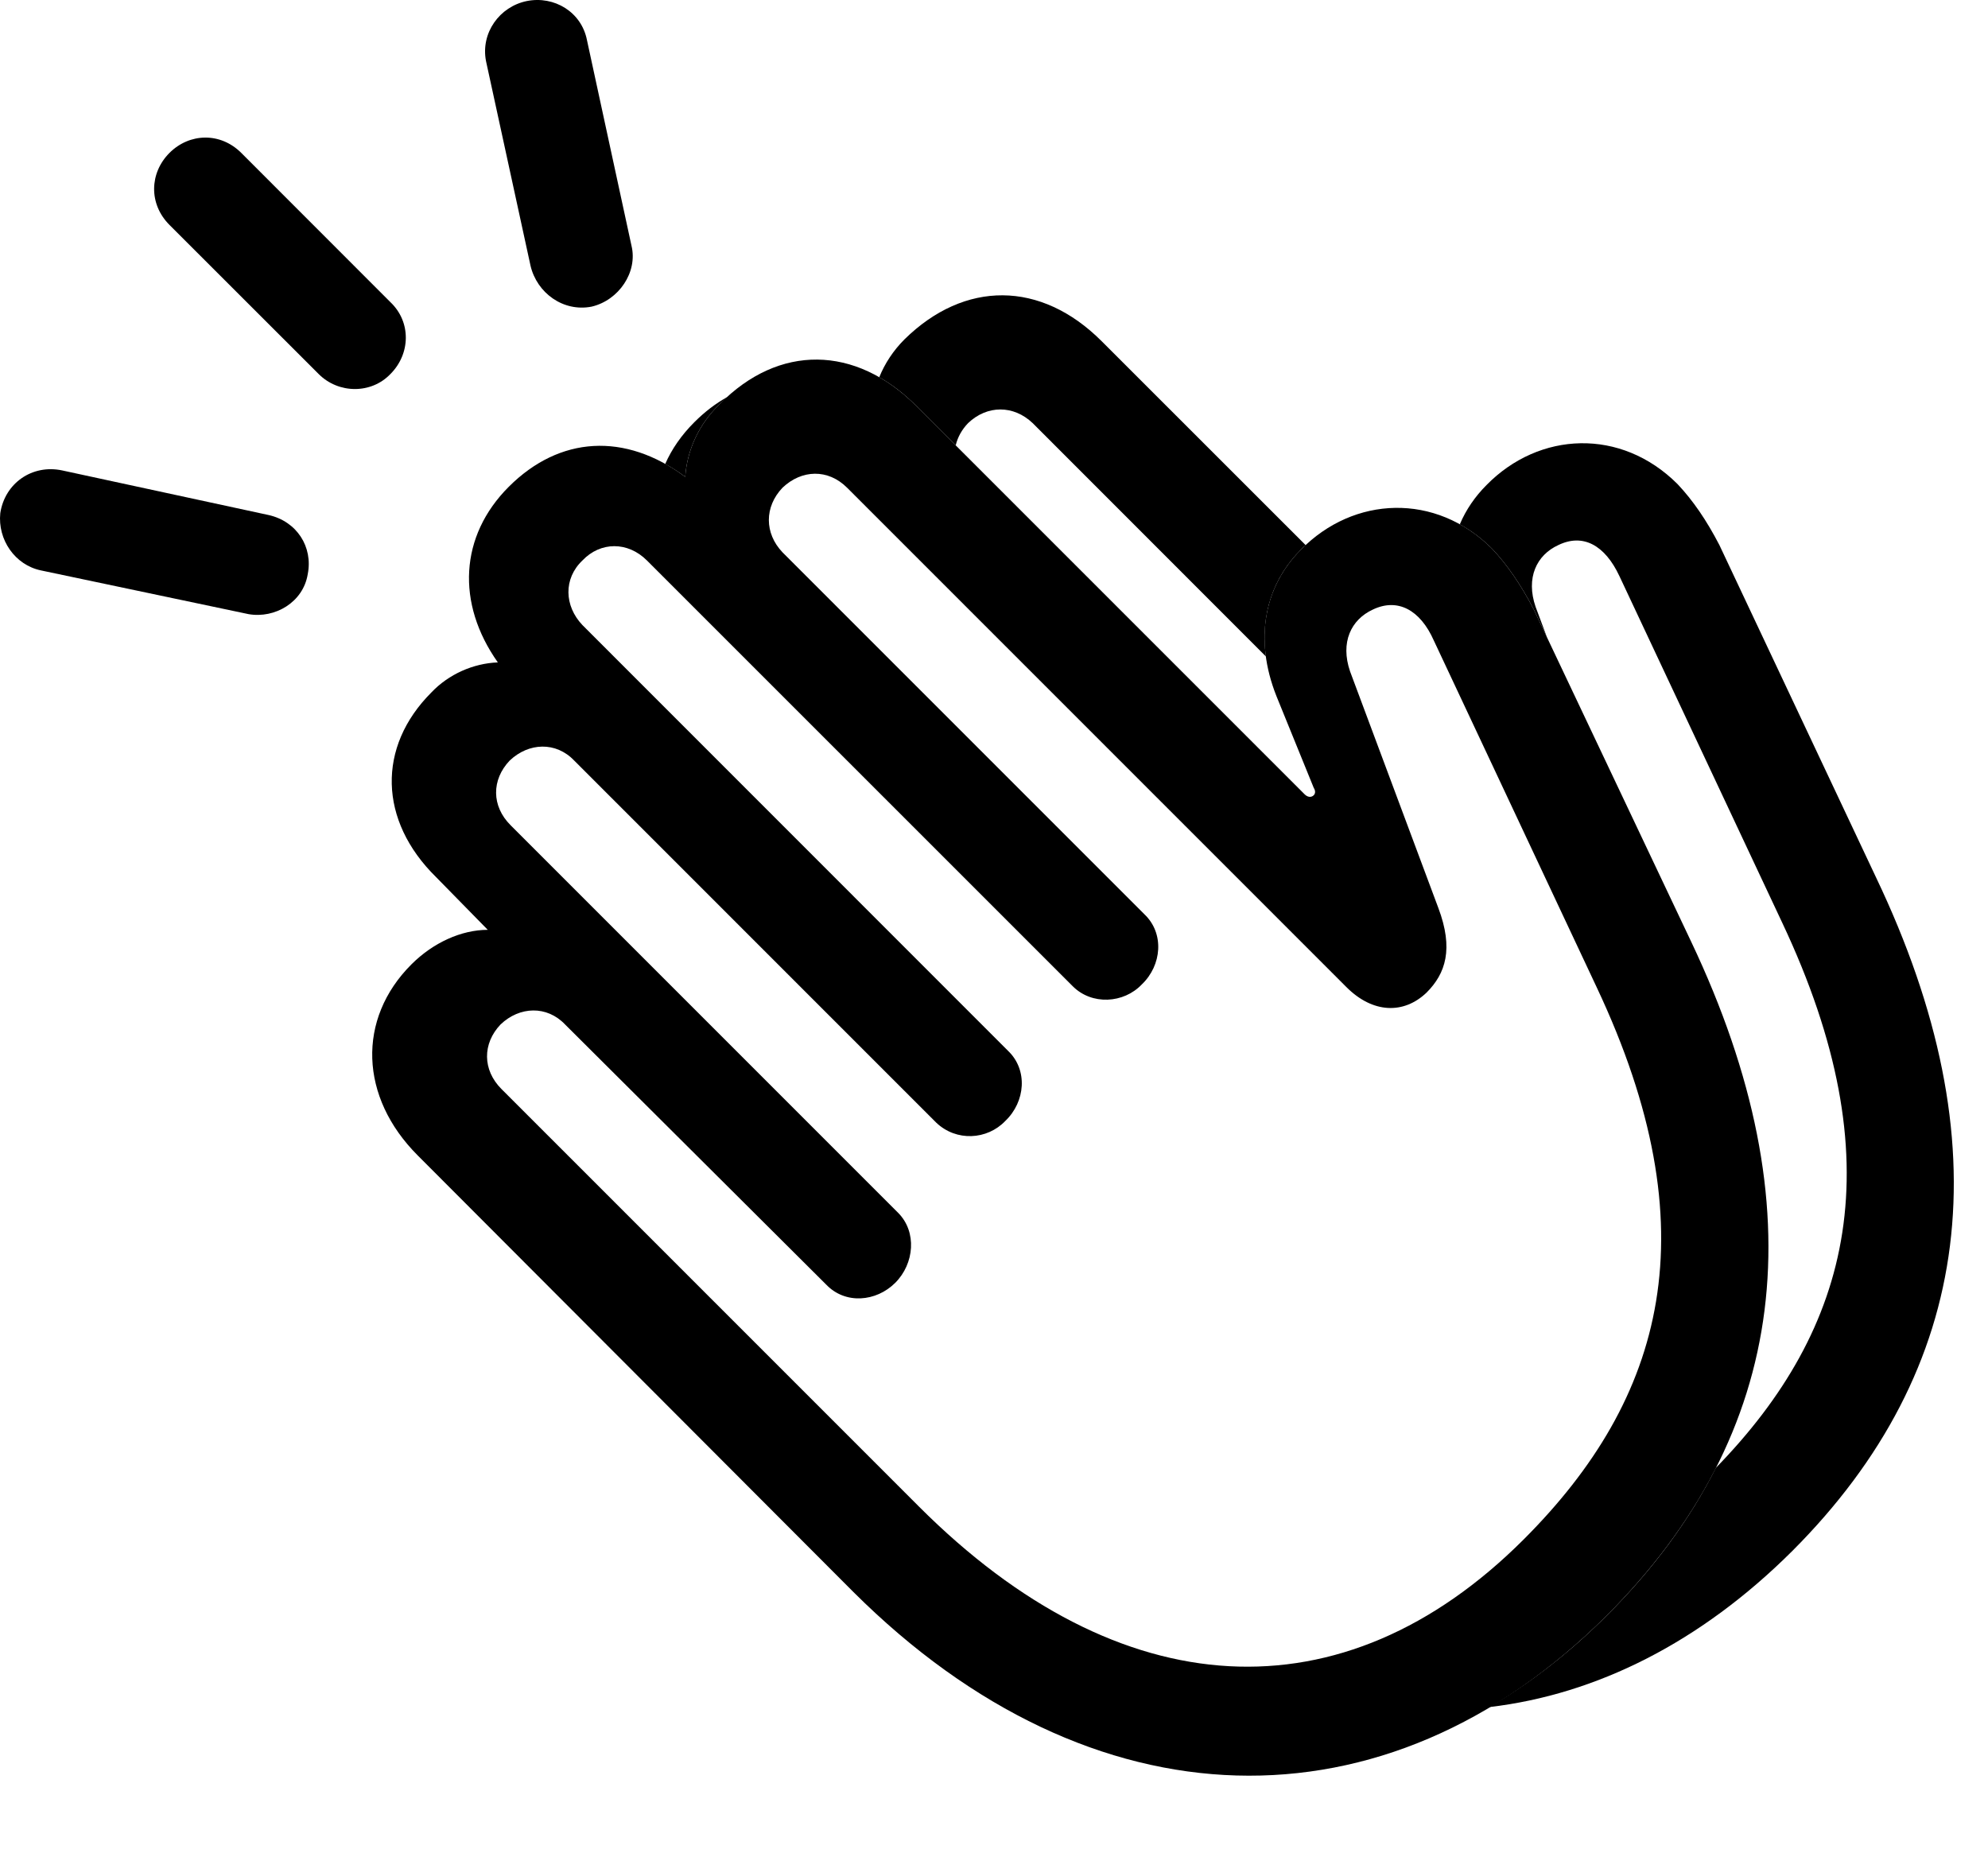 <svg version="1.1" xmlns="http://www.w3.org/2000/svg" xmlns:xlink="http://www.w3.org/1999/xlink" width="21.344" height="19.934" viewBox="0 0 21.344 19.934">
 <g>
  <rect height="19.934" opacity="0" width="21.344" x="0" y="0"/>
  <path d="M0.667 5.05L2.884 5.529C3.187 5.597 3.362 5.871 3.304 6.164C3.255 6.466 2.952 6.642 2.669 6.593L0.442 6.124C0.159 6.066-0.026 5.792 0.003 5.509C0.052 5.187 0.345 4.982 0.667 5.05ZM2.591 1.642L4.192 3.244C4.417 3.458 4.407 3.8 4.192 4.015C3.987 4.23 3.636 4.23 3.421 4.015L1.819 2.414C1.595 2.189 1.605 1.857 1.819 1.642C2.034 1.427 2.366 1.417 2.591 1.642ZM6.302 0.431L6.78 2.638C6.849 2.921 6.644 3.224 6.351 3.292C6.048 3.351 5.765 3.146 5.696 2.853L5.218 0.656C5.159 0.353 5.364 0.07 5.657 0.011C5.95-0.047 6.243 0.128 6.302 0.431Z" fill="currentColor"/>
  <path d="M18.011 5.197C18.177 5.373 18.323 5.587 18.46 5.851L20.14 9.415C21.507 12.277 21.194 14.699 19.241 16.652C18.259 17.63 17.142 18.191 15.989 18.326C16.427 18.072 16.849 17.743 17.249 17.345C17.748 16.847 18.139 16.318 18.422 15.758C19.882 14.26 20.345 12.47 19.134 9.904L17.386 6.183C17.23 5.851 16.995 5.724 16.732 5.851C16.497 5.958 16.38 6.203 16.487 6.515L16.609 6.842L16.468 6.544C16.331 6.281 16.185 6.066 16.019 5.89C15.911 5.783 15.795 5.695 15.673 5.629C15.739 5.473 15.836 5.331 15.96 5.207C16.526 4.63 17.405 4.591 18.011 5.197ZM11.829 3.664L14.019 5.853C14.001 5.867 13.984 5.883 13.968 5.9C13.669 6.198 13.531 6.599 13.591 7.047L11.087 4.542C10.882 4.347 10.599 4.347 10.394 4.542C10.325 4.614 10.281 4.696 10.261 4.781L9.837 4.357C9.71 4.23 9.577 4.127 9.44 4.05C9.5 3.901 9.592 3.762 9.71 3.644C10.355 3.009 11.175 3.009 11.829 3.664ZM7.728 4.337C7.503 4.552 7.376 4.835 7.357 5.119C7.286 5.066 7.214 5.02 7.142 4.981C7.212 4.821 7.317 4.67 7.454 4.533C7.566 4.421 7.685 4.33 7.809 4.262Z" fill="currentColor"/>
  <path d="M17.249 17.345C19.202 15.392 19.515 12.97 18.157 10.109L16.468 6.544C16.331 6.281 16.185 6.066 16.019 5.89C15.413 5.285 14.534 5.324 13.968 5.9C13.577 6.29 13.46 6.857 13.704 7.472L14.105 8.458C14.124 8.488 14.124 8.517 14.105 8.537C14.075 8.566 14.036 8.556 14.007 8.527L9.837 4.357C9.183 3.703 8.362 3.693 7.728 4.337C7.503 4.552 7.376 4.835 7.357 5.119C6.712 4.64 6.009 4.679 5.462 5.226C4.935 5.753 4.896 6.476 5.345 7.111C5.081 7.121 4.817 7.238 4.632 7.433C4.046 8.019 4.066 8.81 4.681 9.415L5.237 9.982C4.954 9.982 4.651 10.119 4.417 10.353C3.831 10.939 3.86 11.779 4.485 12.404L9.163 17.091C11.722 19.64 14.876 19.709 17.249 17.345ZM16.36 16.525C14.417 18.468 12.024 18.331 9.866 16.173L5.384 11.691C5.179 11.486 5.179 11.203 5.374 10.998C5.579 10.802 5.872 10.793 6.067 10.998L8.87 13.79C9.075 14.005 9.407 13.976 9.612 13.771C9.817 13.566 9.847 13.224 9.642 13.019L5.482 8.859C5.276 8.654 5.276 8.371 5.472 8.165C5.677 7.97 5.97 7.96 6.165 8.165L10.052 12.052C10.267 12.257 10.599 12.238 10.794 12.033C11.009 11.828 11.038 11.486 10.823 11.281L6.253 6.71C6.058 6.505 6.048 6.212 6.253 6.017C6.448 5.812 6.741 5.812 6.946 6.017L11.517 10.587C11.722 10.793 12.064 10.773 12.259 10.568C12.474 10.363 12.503 10.021 12.288 9.816L8.401 5.929C8.206 5.724 8.206 5.441 8.401 5.236C8.607 5.04 8.89 5.031 9.095 5.236L14.456 10.597C14.739 10.88 15.071 10.89 15.316 10.656C15.521 10.451 15.608 10.187 15.443 9.748L14.495 7.208C14.388 6.896 14.505 6.652 14.739 6.544C15.003 6.417 15.247 6.544 15.394 6.876L17.142 10.597C18.372 13.205 17.874 15.011 16.36 16.525Z" fill="currentColor"/>
 </g>
</svg>
